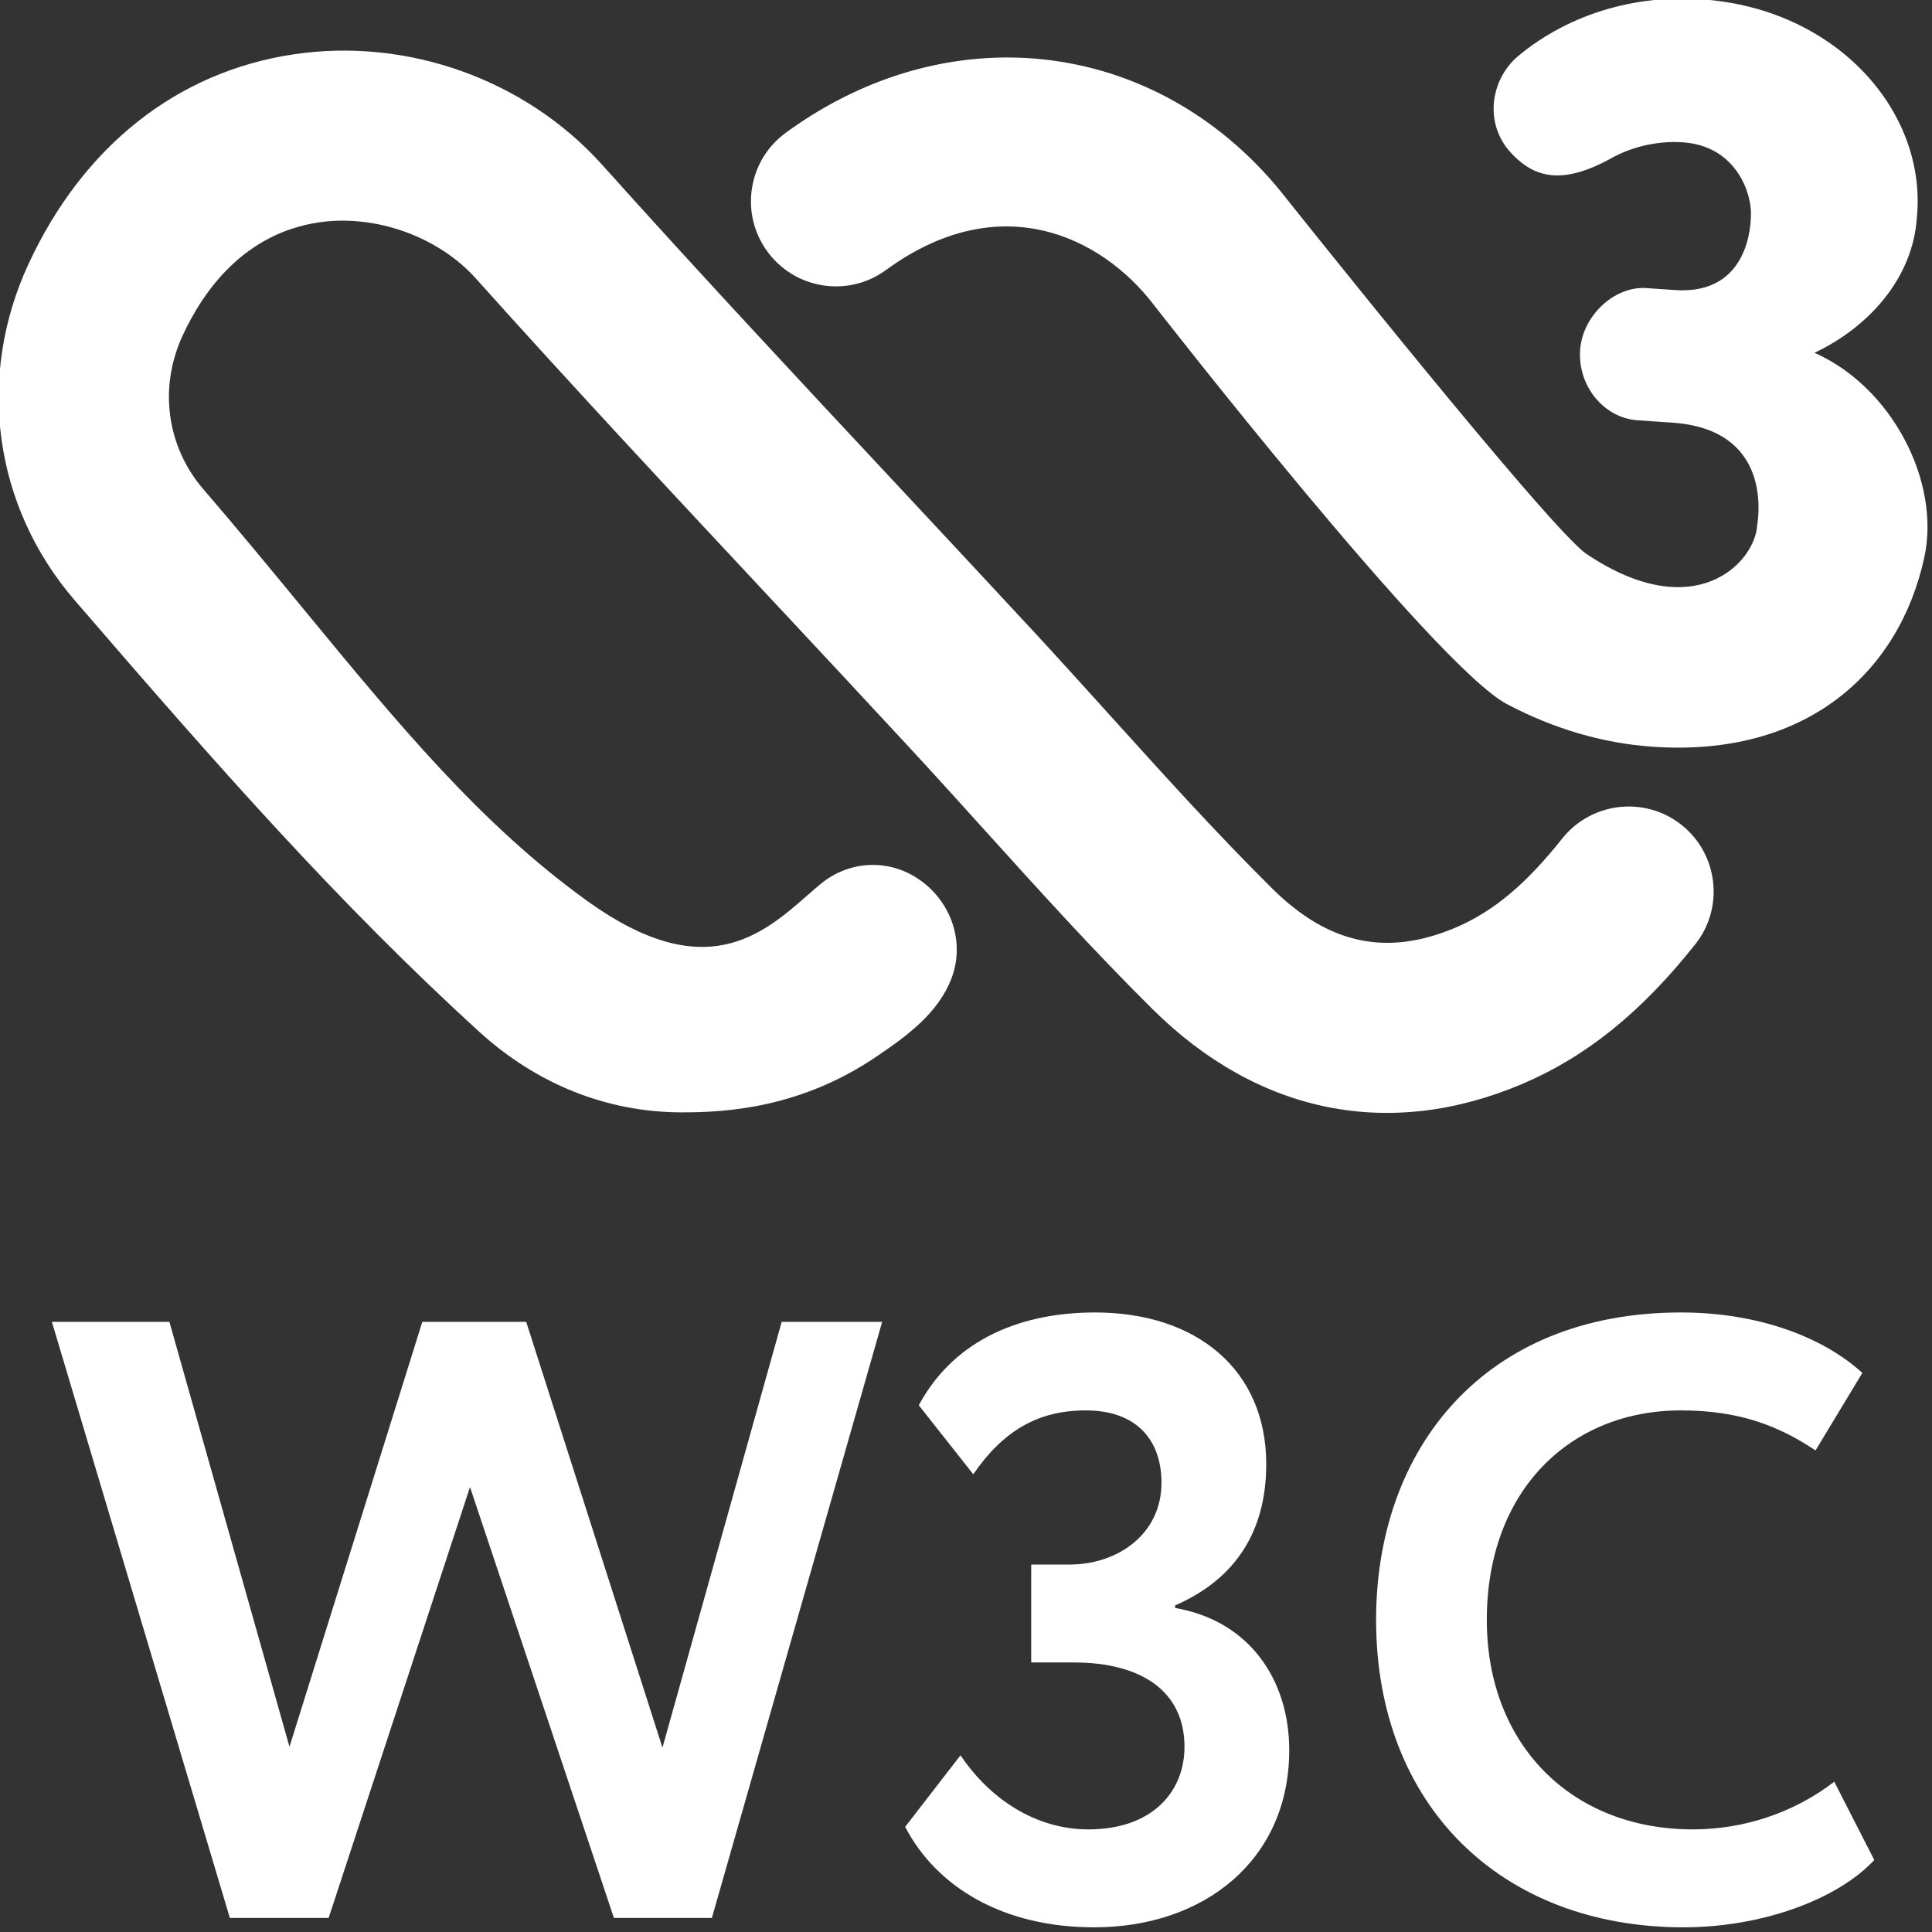 <?xml version="1.0" encoding="UTF-8" standalone="no"?>
<svg
   width="120"
   height="120"
   version="1.1"
   viewBox="0 0 45 45"
   id="svg16"
   xmlns="http://www.w3.org/2000/svg"
   xmlns:svg="http://www.w3.org/2000/svg">
  <rect x="0" y="0" width="45" height="45" fill="#333333" stroke="none"/>
  <defs
     id="defs20" />
  <g
     aria-label="W3C"
     transform="matrix(0.239,0,0,0.239,-18.94,-21.616)"
     id="g8">
    <path
       d="M 148.622,277.359 H 139.078 L 125.052,235.365 111.275,277.359 H 101.648 L 84.303,219.264 H 95.756 L 107.458,260.677 120.404,219.264 H 130.529 L 143.808,260.76 155.427,219.264 H 165.22 L 148.622,277.359 Z"
       style="fill:#ffffff"
       id="path2" />
    <path
       d="M 167.46,268.479 172.854,261.507 C 175.759,265.823 180.241,268.728 185.304,268.728 191.528,268.728 194.682,265.076 194.682,260.677 194.682,255.366 190.615,252.461 183.893,252.461 H 179.743 V 242.917 H 183.478 C 188.208,242.917 192.44,239.929 192.44,234.95 192.44,230.8 190.034,227.895 185.055,227.895 180.407,227.895 177.004,229.887 174.1,234.12 L 168.788,227.397 C 171.942,221.505 178,218.351 185.968,218.351 195.927,218.351 202.649,223.995 202.649,233.124 202.649,239.68 199.661,244.328 193.769,246.901 V 247.15 C 200.989,248.394 204.89,254.121 204.89,261.009 204.89,271.715 196.591,278.272 185.885,278.272 177.004,278.272 170.531,274.372 167.46,268.479 Z"
       style="fill:#ffffff"
       id="path4" />
    <path
       d="M 261.906,271.715 C 258.255,275.616 250.868,278.272 243.316,278.272 225.556,278.272 213.355,266.404 213.355,248.311 213.355,231.63 223.896,218.351 243.067,218.351 250.619,218.351 256.927,220.758 260.744,224.244 L 256.18,231.796 C 252.694,229.472 248.877,227.895 243.067,227.895 232.278,227.895 224.145,235.697 224.145,248.311 224.145,260.428 232.361,268.728 244.229,268.728 249.126,268.728 254.022,267.151 258.006,264.081 Z"
       style="fill:#ffffff"
       id="path6" />
  </g>
  <g
     transform="matrix(0.239,0,0,0.239,-19.019,-19.951)"
     id="g14">
    <path
       d="M 243.453,163.867 C 239.876,161.028 234.655,161.632 231.816,165.208 228.299,169.642 225.106,172.31 221.465,173.863 214.75,176.721 209.058,175.513 203.555,170.061 198.163,164.72 192.909,158.899 187.812,153.258 185.319,150.497 182.821,147.732 180.291,144.999 175.968,140.331 171.622,135.681 167.281,131.026 L 166.898,130.616 C 157.455,120.509 147.694,110.057 138.279,99.558 130.813,91.23 119.277,87.105 108.18,88.774 96.838,90.47 87.666,97.728 82.353,109.209 77.233,120.265 78.965,132.828 86.869,141.994 100.773,158.12 112.503,171.453 126.241,183.993 131.859,189.118 138.657,191.846 145.897,191.883 150.593,191.906 157.672,191.376 164.894,186.514 168.055,184.385 171,182.196 172.295,178.854 173.613,175.435 172.383,171.504 169.295,169.287 166.299,167.13 162.368,167.282 159.511,169.656 159.151,169.955 158.759,170.301 158.331,170.674 153.842,174.605 148.256,179.5 136.868,171.324 126.434,163.83 118.356,154.009 108.995,142.635 105.944,138.93 102.787,135.095 99.414,131.178 95.81,126.998 95.031,121.246 97.382,116.163 99.432,111.739 103.391,106.236 110.636,105.153 116.125,104.328 122.277,106.522 125.95,110.614 135.444,121.205 145.279,131.74 154.791,141.921 159.248,146.691 163.704,151.465 168.138,156.254 170.622,158.936 173.074,161.65 175.563,164.406 180.789,170.19 186.19,176.168 191.896,181.822 202.196,192.03 214.999,194.616 227.963,189.099 234.189,186.44 239.54,182.122 244.794,175.499 247.628,171.928 247.029,166.711 243.453,163.867 Z"
       style="fill:#ffffff"
       id="path10" />
    <path
       d="M 256.411,117.861 C 261.767,115.321 265.979,110.542 266.38,104.745 267.399,94.679 259.112,85.047 246.922,83.559 239.438,82.609 232.493,84.826 227.571,88.905 224.939,91.094 224.229,95.145 226.511,98.002 229.004,100.975 231.88,101.495 236.585,98.91 238.272,97.952 240.807,97.154 243.595,97.348 248.853,97.712 250.36,102.45 250.213,104.602 250.19,104.92 250.222,112.257 242.816,111.745 L 240.023,111.552 C 236.912,111.34 233.801,114.248 233.571,117.575 233.322,121.115 235.912,124.207 239.134,124.433 L 242.567,124.668 C 252.015,125.322 251.029,133.341 250.831,134.623 250.646,138.309 244.729,144.563 234.175,137.452 230.594,135.042 205.053,102.961 205.053,102.961 192.951,87.315 172.387,84.559 156.16,96.412 154.376,97.716 153.201,99.638 152.86,101.827 152.523,104.012 153.053,106.201 154.358,107.985 155.662,109.768 157.584,110.943 159.768,111.284 161.966,111.625 164.146,111.091 165.93,109.786 177,101.698 186.867,106.519 191.941,113.082 191.941,113.082 219.363,148.352 226.423,152.089 231.004,154.513 235.788,155.914 240.65,156.251 255.573,157.283 264.661,149.061 267.113,137.798 268.721,130.415 263.947,121.188 256.411,117.861 Z"
       style="fill:#ffffff"
       id="path12" />
  </g>
</svg>
